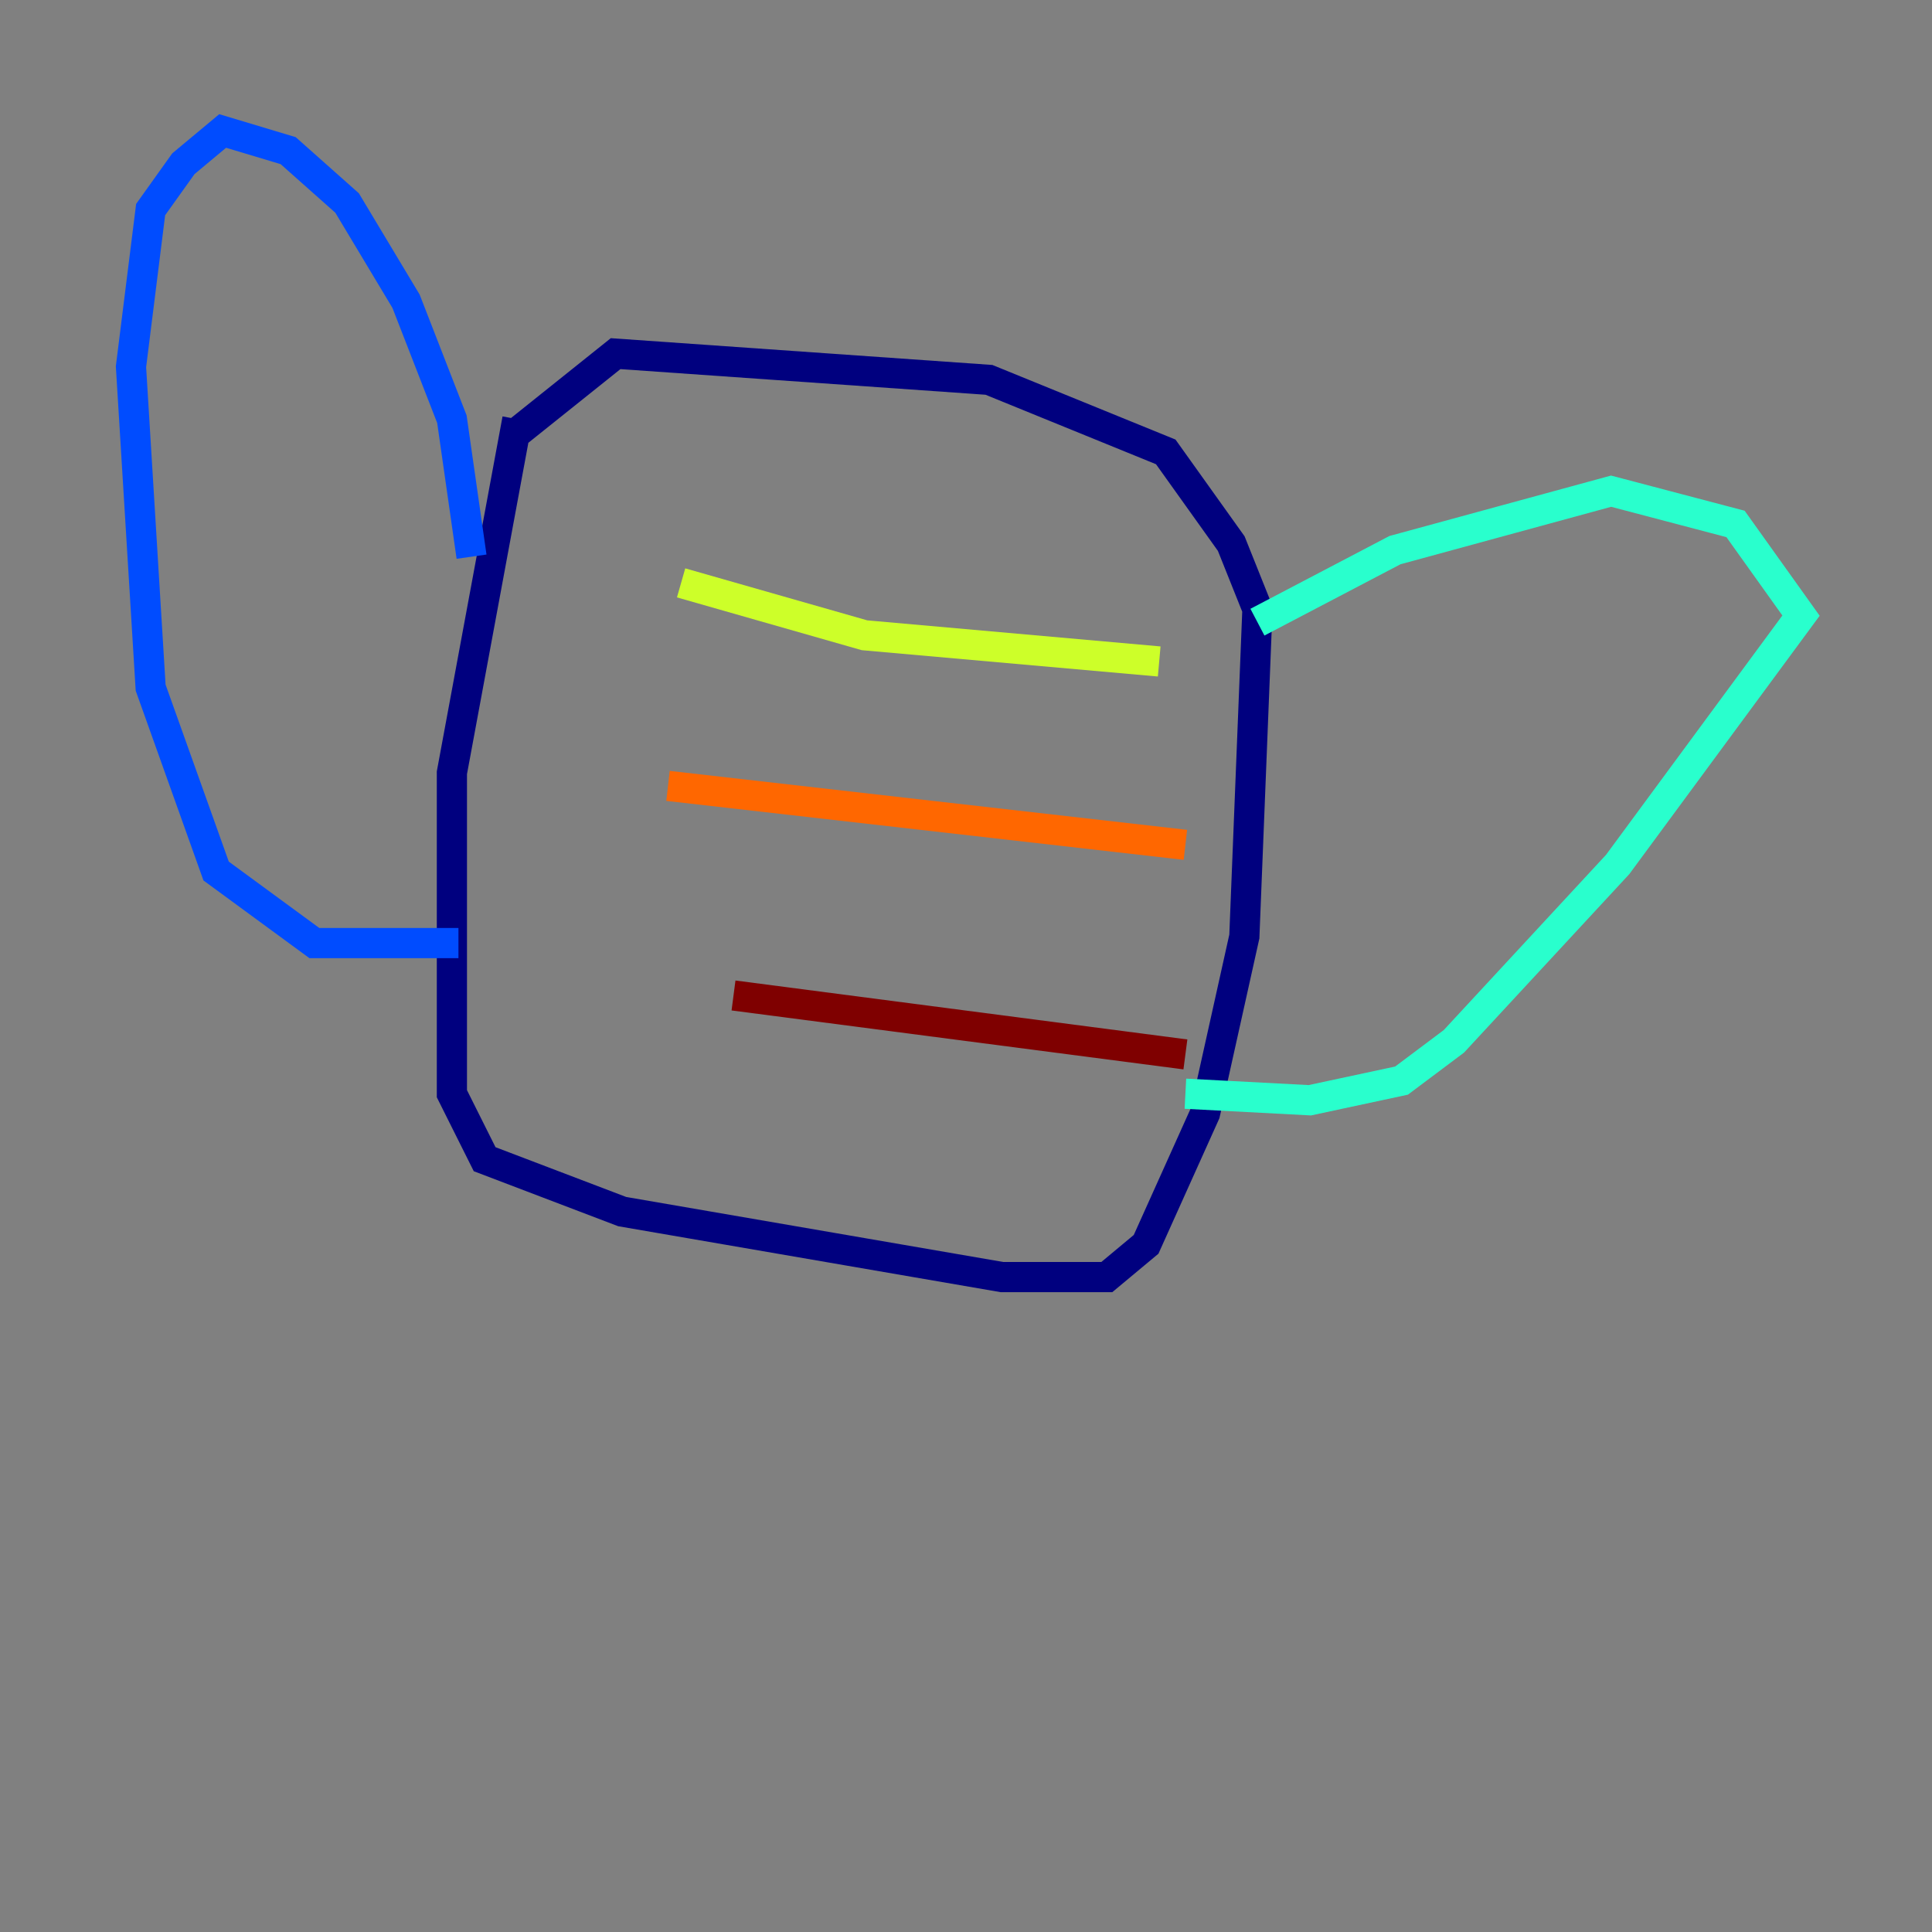 <?xml version="1.0" encoding="utf-8" ?>
<svg baseProfile="tiny" height="128" version="1.2" viewBox="0,0,128,128" width="128" xmlns="http://www.w3.org/2000/svg" xmlns:ev="http://www.w3.org/2001/xml-events" xmlns:xlink="http://www.w3.org/1999/xlink"><rect x="0" y="0" width="128" height="128" fill="#808080" stroke="none"/><defs /><polyline fill="none" points="34.278,27.77 29.939,51.2 29.939,72.461 32.108,76.8 41.22,80.271 66.386,84.61 73.329,84.61 75.932,82.441 79.837,73.763 82.441,62.047 83.308,40.352 81.573,36.014 77.234,29.939 65.519,25.166 40.786,23.43 34.278,28.637" stroke="#00007f" stroke-width="2" /><polyline fill="none" points="31.241,36.881 29.939,27.77 26.902,19.959 22.997,13.451 19.091,9.98 14.752,8.678 12.149,10.848 9.98,13.885 8.678,24.298 9.98,45.559 14.319,57.709 20.827,62.481 30.373,62.481" stroke="#004cff" stroke-width="2" /><polyline fill="none" points="83.308,41.22 92.42,36.447 106.739,32.542 114.983,34.712 119.322,40.786 107.173,57.275 96.325,68.99 92.854,71.593 86.78,72.895 78.536,72.461" stroke="#29ffcd" stroke-width="2" /><polyline fill="none" points="45.125,38.617 57.275,42.088 76.8,43.824" stroke="#cdff29" stroke-width="2" /><polyline fill="none" points="44.258,52.068 78.536,55.973" stroke="#ff6700" stroke-width="2" /><polyline fill="none" points="48.597,65.953 78.536,69.858" stroke="#7f0000" stroke-width="2" /></svg>